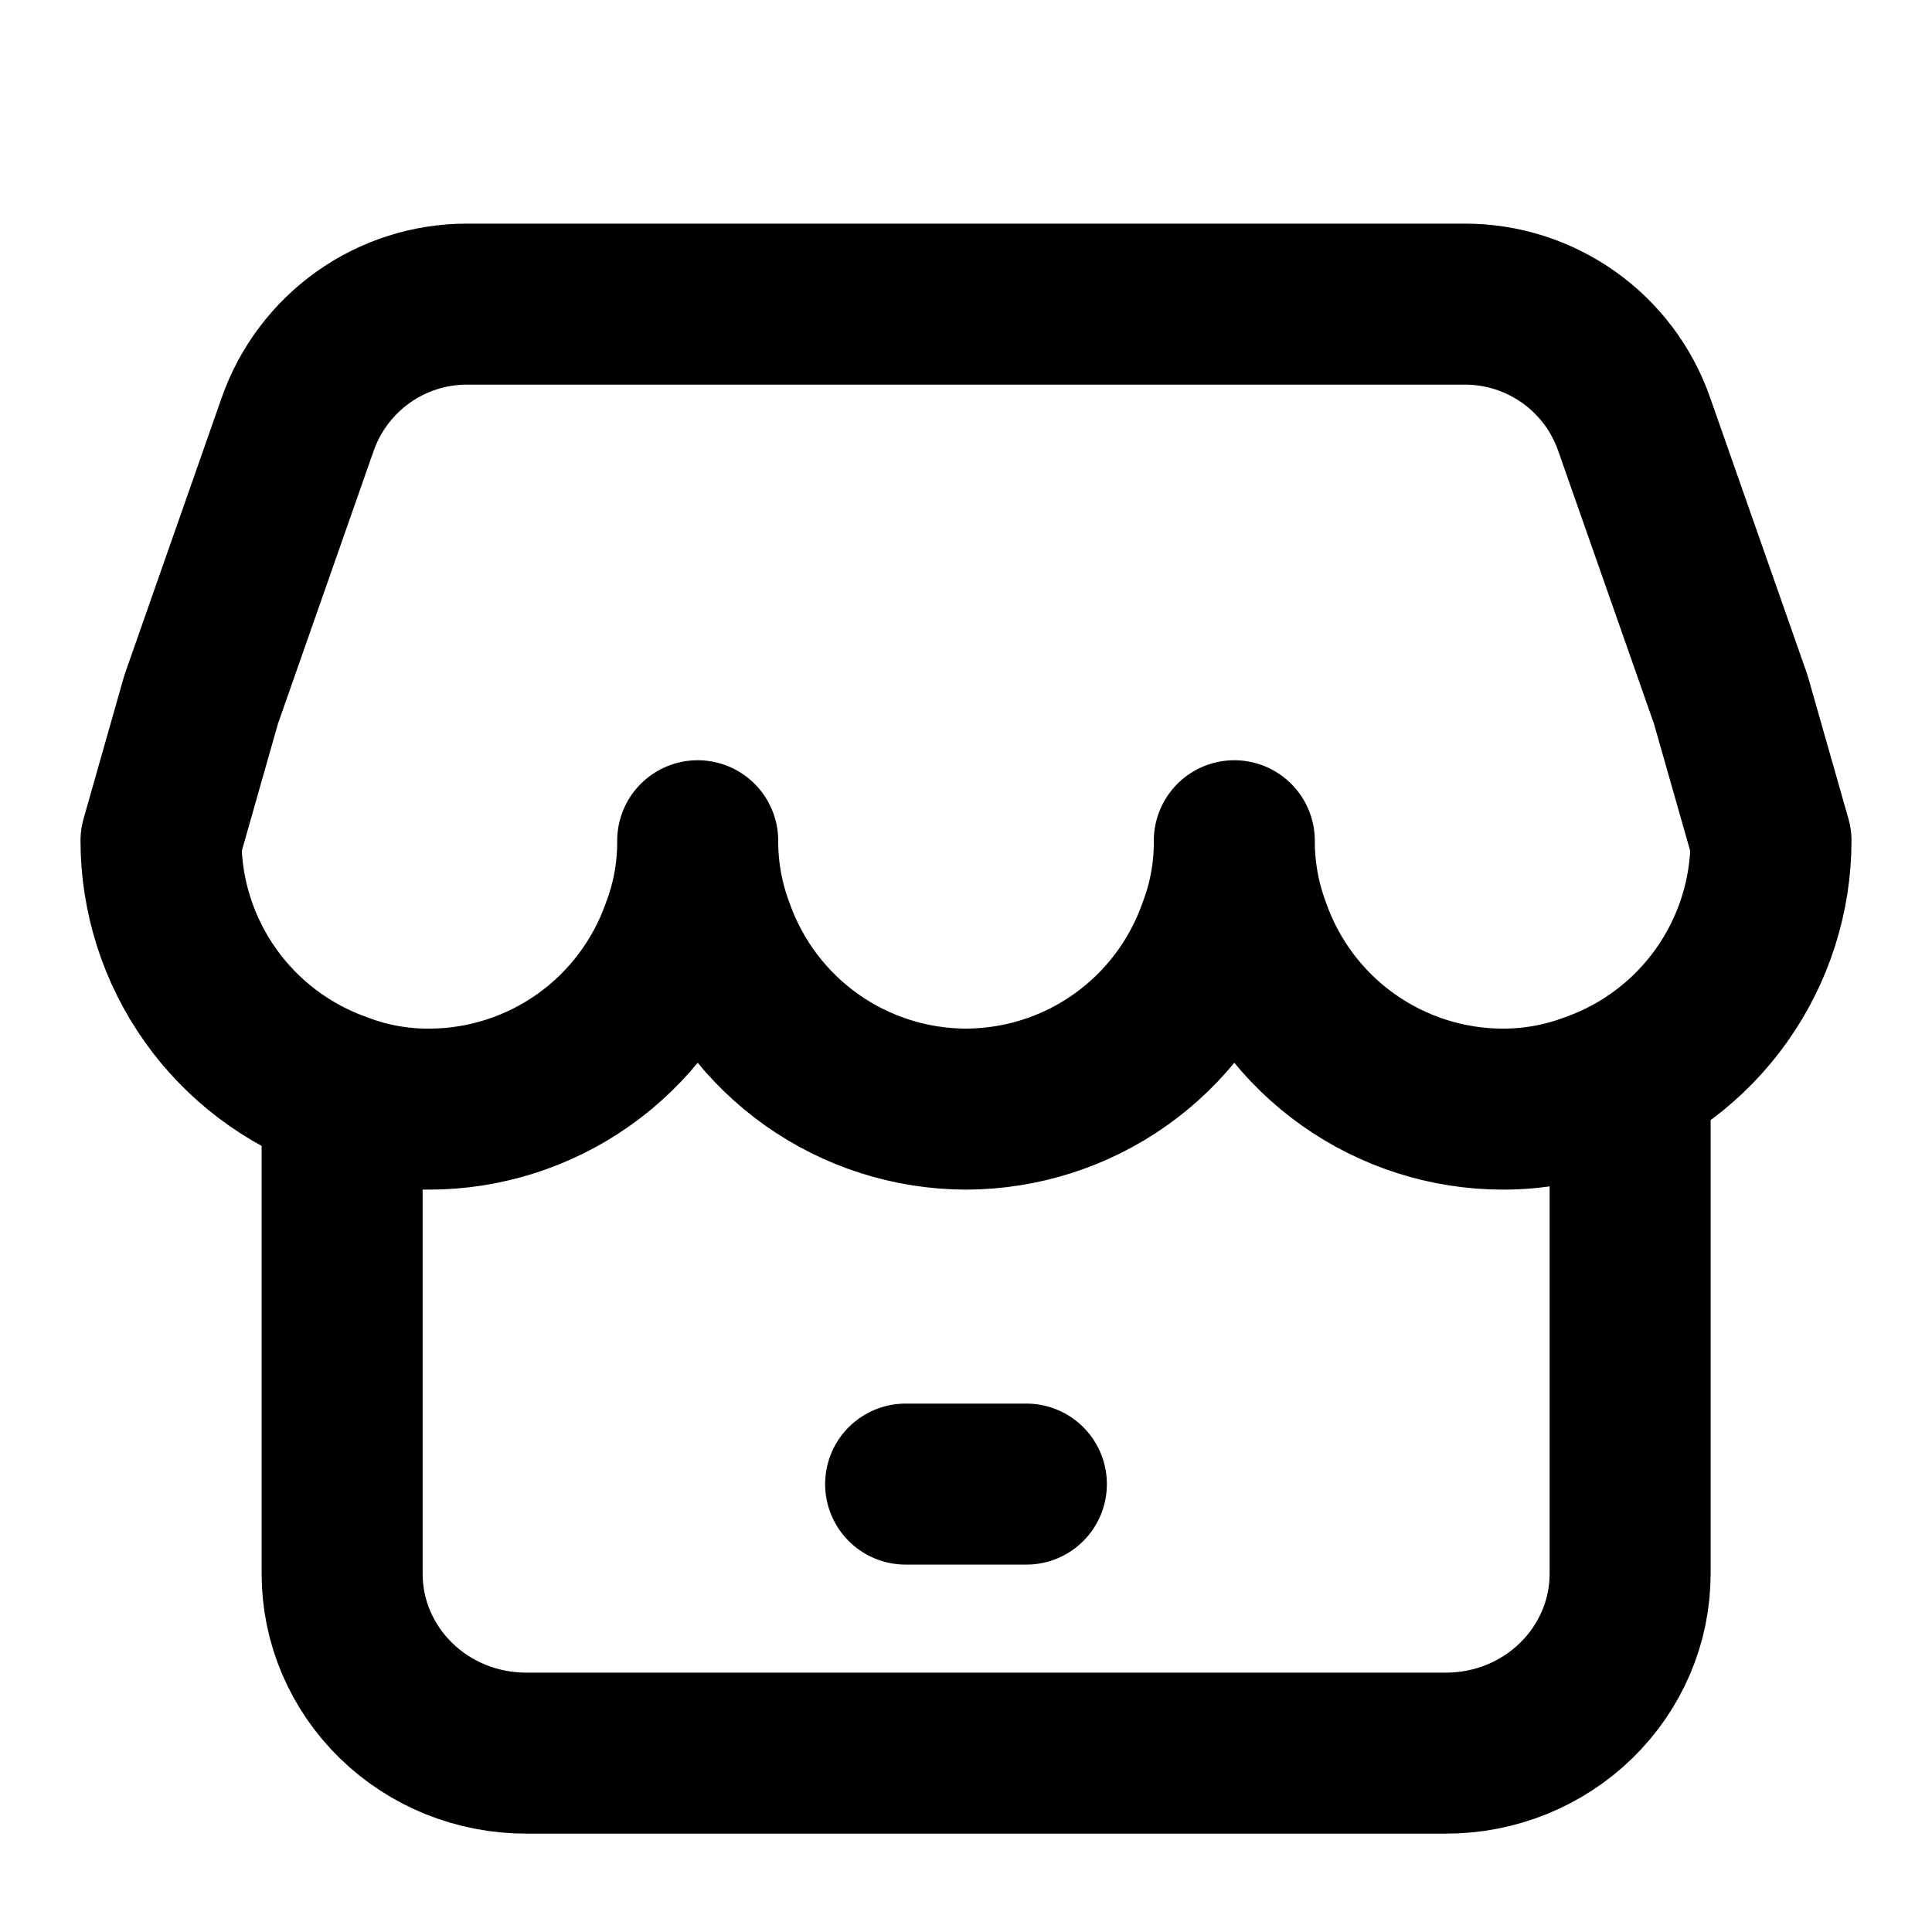<svg width="24" height="24" viewBox="0 0 24 24" fill="none" xmlns="http://www.w3.org/2000/svg">
<path d="M22 10.444C21.999 11.132 21.784 11.803 21.386 12.364C20.988 12.925 20.426 13.349 19.777 13.578C19.422 13.711 19.046 13.779 18.667 13.778C17.979 13.777 17.308 13.562 16.747 13.164C16.186 12.766 15.762 12.204 15.533 11.555C15.4 11.2 15.332 10.823 15.333 10.444C15.336 10.823 15.268 11.201 15.133 11.555C14.904 12.204 14.48 12.766 13.919 13.164C13.358 13.562 12.688 13.776 12 13.778C11.312 13.776 10.642 13.562 10.081 13.164C9.52 12.766 9.096 12.204 8.867 11.555C8.734 11.2 8.666 10.823 8.667 10.444C8.669 10.823 8.602 11.201 8.467 11.555C8.238 12.204 7.814 12.766 7.253 13.164C6.692 13.562 6.021 13.777 5.333 13.778C4.955 13.78 4.576 13.713 4.223 13.578C3.574 13.349 3.012 12.925 2.614 12.364C2.216 11.803 2.001 11.132 2 10.444L2.499 8.689L3.699 5.267C3.852 4.832 4.137 4.455 4.513 4.188C4.889 3.921 5.339 3.778 5.8 3.778H18.2C18.661 3.778 19.11 3.922 19.486 4.188C19.863 4.455 20.147 4.832 20.299 5.267L21.5 8.689L22 10.444Z" stroke="black" stroke-width="2" stroke-linecap="round" stroke-linejoin="round"/>
<path d="M20.25 13.778V19.55C20.25 20.141 20.009 20.707 19.58 21.125C19.152 21.543 18.571 21.778 17.965 21.778H6.536C6.236 21.778 5.939 21.721 5.661 21.609C5.384 21.497 5.132 21.333 4.92 21.126C4.707 20.919 4.539 20.673 4.424 20.403C4.309 20.133 4.25 19.843 4.25 19.55V13.778M11.25 18.436L12.75 18.436" stroke="black" stroke-width="2" stroke-linecap="round" stroke-linejoin="round"/>
</svg>
